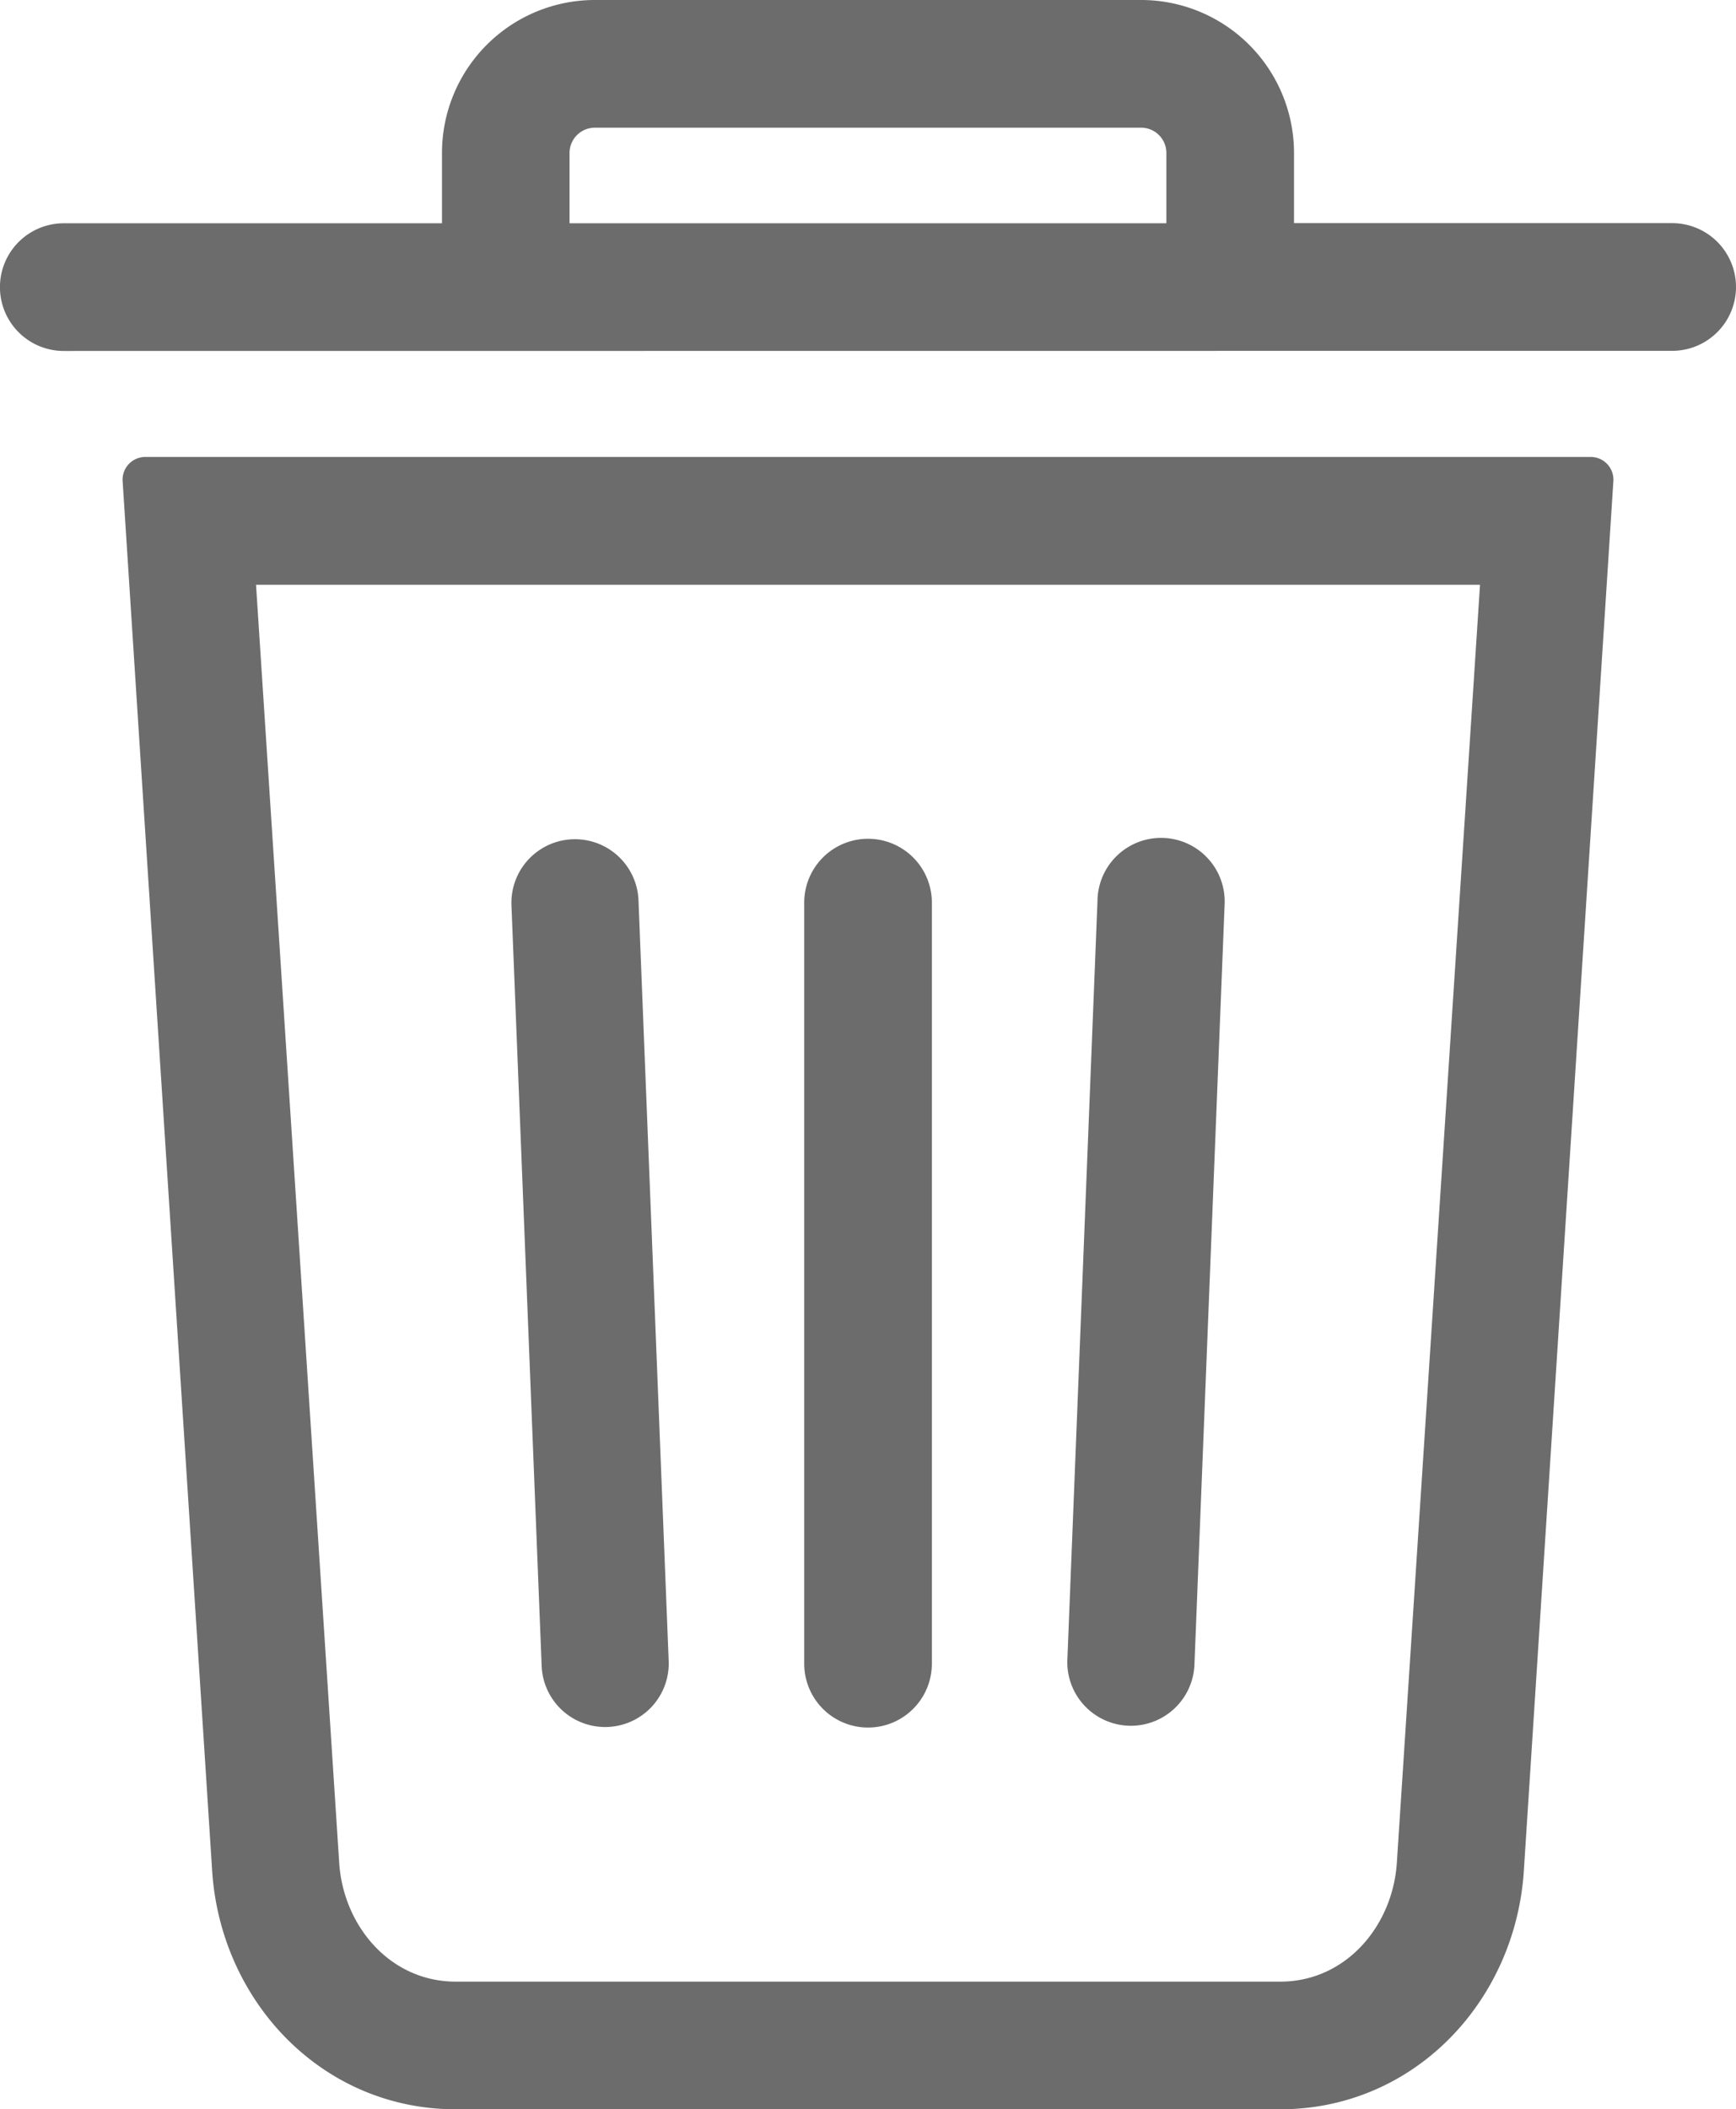 <svg id="圖層_1" data-name="圖層 1" xmlns="http://www.w3.org/2000/svg" viewBox="0 0 394.42 479.05"><defs><style>.cls-1{fill:#6c6c6c;}</style></defs><path class="cls-1" d="M346.25,424.39c-1.7,29.87-24.8,54.66-55.39,54.66H103.56c-30.58,0-53.68-24.79-55.39-54.66L27.86,109.25A5.16,5.16,0,0,1,33,103.78H361.39a5.16,5.16,0,0,1,5.17,5.47L346.25,424.39Zm-28.87-1.58,18.88-290H58.17l18.88,290c.82,14.41,11.46,27.25,26.51,27.25h187.3c15.05,0,25.69-12.84,26.52-27.25Z"/><path class="cls-1" d="M116.2,205.49a14.44,14.44,0,1,1,28.87-.9l6.86,172.75a14.44,14.44,0,0,1-28.87.9L116.2,205.49Z"/><path class="cls-1" d="M182.72,205a14.49,14.49,0,1,1,29,0V377.85a14.49,14.49,0,1,1-29,0V205Z"/><path class="cls-1" d="M249.35,204.59a14.45,14.45,0,1,1,28.88.9l-6.86,172.75a14.45,14.45,0,0,1-28.88-.9l6.86-172.75Z"/><path class="cls-1" d="M14.49,79.71a14.49,14.49,0,0,1,0-29h85.93v-16A34.74,34.74,0,0,1,135.1,0H259.33A34.76,34.76,0,0,1,294,34.68v16h85.92a14.49,14.49,0,1,1,0,29Zm114.91-29H265v-16A5.74,5.74,0,0,0,259.33,29H135.1a5.75,5.75,0,0,0-5.7,5.69v16Z"/></svg>